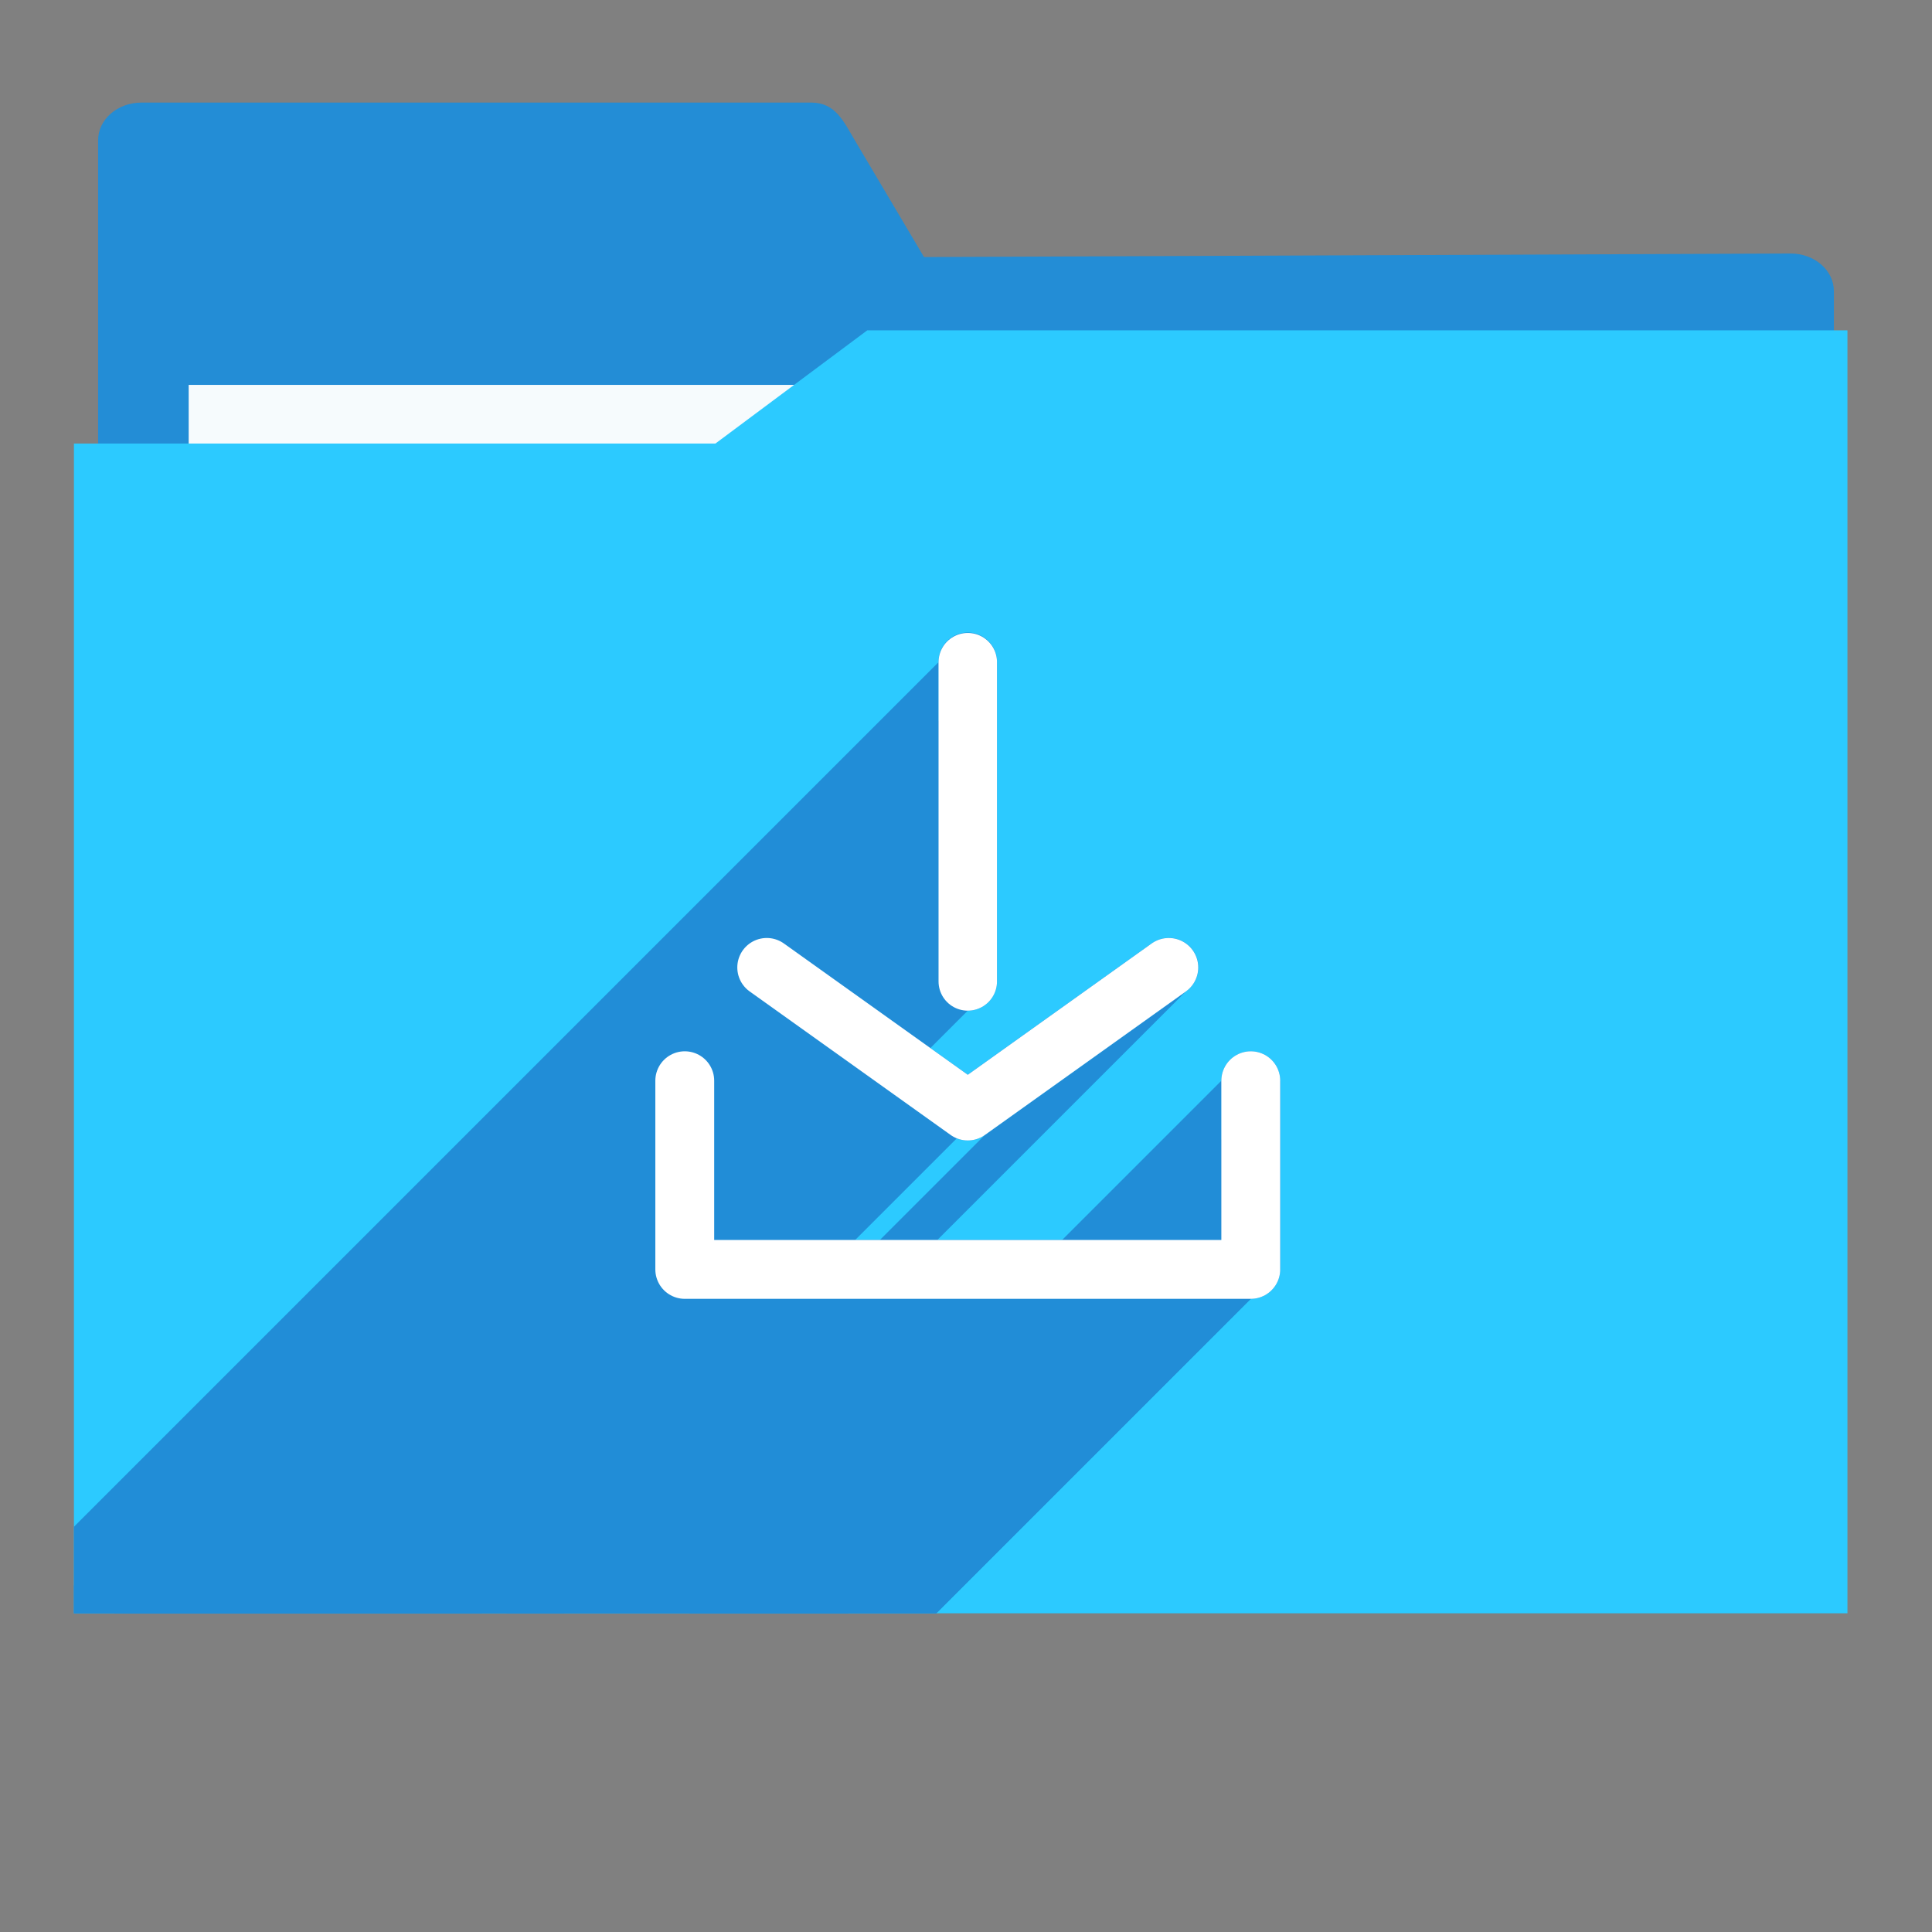 <?xml version="1.0" encoding="UTF-8" standalone="no"?>
<!-- Created with Inkscape (http://www.inkscape.org/) -->

<svg
   xmlns:dc="http://purl.org/dc/elements/1.1/"
   xmlns:cc="http://creativecommons.org/ns#"
   xmlns:rdf="http://www.w3.org/1999/02/22-rdf-syntax-ns#"
   xmlns:svg="http://www.w3.org/2000/svg"
   xmlns="http://www.w3.org/2000/svg"
   xmlns:sodipodi="http://sodipodi.sourceforge.net/DTD/sodipodi-0.dtd"
   xmlns:inkscape="http://www.inkscape.org/namespaces/inkscape"
   width="256"
   height="256"
   viewBox="0 0 256 256"
   id="svg2"
   version="1.1"
   inkscape:version="0.92.2 (5c3e80d, 2017-08-06)"
   sodipodi:docname="folder-download.svg">
  <rect x="0" y="0" width="256" height="256" fill="#808080" stroke="none"/>
  <sodipodi:namedview
     id="base"
     pagecolor="#ffffff"
     bordercolor="#666666"
     borderopacity="1.0"
     inkscape:pageopacity="0.0"
     inkscape:pageshadow="2"
     inkscape:zoom="2.1328125"
     inkscape:cx="29.069597"
     inkscape:cy="128"
     inkscape:document-units="px"
     inkscape:current-layer="layer1"
     showgrid="true"
     units="px"
     inkscape:window-width="1920"
     inkscape:window-height="1048"
     inkscape:window-x="0"
     inkscape:window-y="0"
     inkscape:window-maximized="1">
    <inkscape:grid
       type="xygrid"
       id="grid4136"
       spacingx="5"
       spacingy="5" />
  </sodipodi:namedview>
  <defs
     id="defs4">
    <inkscape:path-effect
       effect="skeletal"
       id="path-effect4169"
       is_visible="true"
       pattern="m 1.516,784.118 1,0"
       copytype="single_stretched"
       prop_scale="1"
       scale_y_rel="false"
       spacing="0"
       normal_offset="0"
       tang_offset="0"
       prop_units="false"
       vertical_pattern="false"
       fuse_tolerance="0" />
    <inkscape:path-effect
       effect="spiro"
       id="path-effect4167"
       is_visible="true" />
    <inkscape:path-effect
       effect="skeletal"
       id="path-effect6008"
       is_visible="true"
       pattern="m 14.797,785.952 1,0"
       copytype="single_stretched"
       prop_scale="1"
       scale_y_rel="false"
       spacing="0"
       normal_offset="0"
       tang_offset="0"
       prop_units="false"
       vertical_pattern="false"
       fuse_tolerance="0" />
    <inkscape:path-effect
       effect="spiro"
       id="path-effect6006"
       is_visible="true" />
    <marker
       inkscape:stockid="Arrow1Send"
       orient="auto"
       refY="0.0"
       refX="0.0"
       id="Arrow1Send"
       style="overflow:visible;"
       inkscape:isstock="true">
      <path
         id="path5108"
         d="M 0.0,0.0 L 5.0,-5.0 L -12.5,0.0 L 5.0,5.0 L 0.0,0.0 z "
         style="fill-rule:evenodd;stroke:#043863;stroke-width:1pt;stroke-opacity:1;fill:#043863;fill-opacity:1"
         transform="scale(0.2) rotate(180) translate(6,0)" />
    </marker>
    <inkscape:path-effect
       effect="skeletal"
       id="path-effect5087"
       is_visible="true"
       pattern="m 0,796.362 1,0"
       copytype="single_stretched"
       prop_scale="1"
       scale_y_rel="false"
       spacing="0"
       normal_offset="0"
       tang_offset="0"
       prop_units="false"
       vertical_pattern="false"
       fuse_tolerance="0" />
    <inkscape:path-effect
       effect="spiro"
       id="path-effect5085"
       is_visible="true" />
    <filter
       style="color-interpolation-filters:sRGB;"
       inkscape:label="Drop Shadow"
       id="filter4298">
      <feFlood
         flood-opacity="0.498"
         flood-color="rgb(0,0,0)"
         result="flood"
         id="feFlood4300" />
      <feComposite
         in="flood"
         in2="SourceGraphic"
         operator="in"
         result="composite1"
         id="feComposite4302" />
      <feGaussianBlur
         in="composite1"
         stdDeviation="1.6"
         result="blur"
         id="feGaussianBlur4304" />
      <feOffset
         dx="-2.77556e-17"
         dy="-7.7"
         result="offset"
         id="feOffset4306" />
      <feComposite
         in="SourceGraphic"
         in2="offset"
         operator="over"
         result="composite2"
         id="feComposite4308" />
    </filter>
    <clipPath
       id="clipPath4341"
       clipPathUnits="userSpaceOnUse">
      <path
         style="opacity:0.91;fill:#38bae1;fill-opacity:1;stroke:none;stroke-width:0;stroke-linecap:round;stroke-linejoin:round;stroke-miterlimit:4;stroke-dasharray:none;stroke-opacity:1;filter:url(#filter4298)"
         d="m 10.421,864.272 42.535,-0.091 21.267,-0.046 c 7.245,-0.015 14.491,-0.03 21.736,-0.046 8.395,-10.588 10.292,-15.477 14.085,-17.717 3.793,-2.24 9.482,-1.832 25.46,-1.827 23.366,-0.007 109.606,-0.678 109.606,-0.678 l -0.088,12.152 -0.088,12.152 -0.088,12.152 -0.088,12.152 -0.088,12.152 -0.088,12.152 -0.088,12.152 -0.088,12.152 -0.088,12.152 -0.088,12.152 -0.088,12.152 -0.088,12.152 -0.088,12.152 -0.088,12.152 c 0,0 0.594,8.159 -0.088,12.152 -0.582,3.408 -0.78,7.518 -3.37,9.807 -2.831,2.503 -7.334,1.952 -11.093,2.344 -4.766,0.498 -14.375,0 -14.375,0 l -14.375,0 -14.375,0 -14.375,0 -14.375,0 -14.375,0 -14.375,0 -14.375,0 -14.375,0 -14.375,0 c 0,0 -9.583,0 -14.375,0 -4.792,0 -9.583,0 -14.375,0 -4.792,0 -9.501,0.094 -14.375,0 -4.874,-0.093 -10.854,0.062 -15.031,-0.571 -4.177,-0.633 -7.7,-0.558 -9.968,-2.711 -2.269,-2.154 -2.216,-4.499 -2.972,-7.595 -0.756,-3.095 -0.957,-7.246 -1.189,-10.877 -0.232,-3.631 -0.137,-7.251 -0.205,-10.877 -0.068,-3.626 -0.137,-7.251 -0.205,-10.877 -0.068,-3.626 -0.137,-7.251 -0.205,-10.877 -0.068,-3.626 -0.137,-7.251 -0.205,-10.877 -0.068,-3.626 -0.205,-10.877 -0.205,-10.877 L 12.062,951.284 11.857,940.408 11.652,929.531 11.447,918.655 11.242,907.778 11.037,896.902 10.832,886.025 10.627,875.148 Z"
         id="path4343"
         inkscape:connector-curvature="0"
         sodipodi:nodetypes="cccccccccccccccccccccssscccccccccazzzzzzzzzzzsccccccccc"
         transform="matrix(1.011,0,0,0.871,-1.875,107.427)" />
    </clipPath>
    <clipPath
       clipPathUnits="userSpaceOnUse"
       id="clipPath997">
      <path
         sodipodi:nodetypes="ccccccc"
         inkscape:connector-curvature="0"
         id="path999"
         d="M 8.859,857.521 H 93.859 c 6.707,-5 13.414,-10 20.121,-15 H 243.859 V 1012.521 H 8.859 Z"
         style="opacity:1;fill:#2ccaff;fill-opacity:1;stroke:none;stroke-width:19.995;stroke-linecap:butt;stroke-linejoin:round;stroke-miterlimit:4;stroke-dasharray:none;stroke-opacity:1" />
    </clipPath>
  </defs>
  <g
     inkscape:label="Layer 1"
     inkscape:groupmode="layer"
     id="layer1"
     transform="translate(0,-796.362)">
    <g
       id="g4149"
       transform="matrix(1.15,0,0,1,-15.75,2.593)"
       style="fill:#218dd7;fill-opacity:1">
      <path
         style="opacity:0.98;fill:#218dd7;fill-opacity:1;stroke:none;stroke-width:0;stroke-linecap:round;stroke-linejoin:round;stroke-miterlimit:4;stroke-dasharray:none;stroke-opacity:1"
         d="m 30,11 c -2.77,0 -5,2.23 -5,5 l 0,20 0,50 c 0,2.77 2.23,5 5,5 l 190,0 c 2.77,0 5,-2.23 5,-5 l 0,-50 c 0,-2.77 -2.23,-5.013 -5,-5 L 120.162,31.469 112.191,16 c -1.269,-2.462 -2.23,-5 -5,-5 z"
         transform="translate(0,796.362)"
         id="rect4138"
         inkscape:connector-curvature="0"
         sodipodi:nodetypes="sscsssssscsss" />
    </g>
    <rect
       style="opacity:0.96;fill:#ffffff;fill-opacity:1;stroke:none;stroke-width:0;stroke-linecap:round;stroke-linejoin:round;stroke-miterlimit:4;stroke-dasharray:none;stroke-opacity:1"
       id="rect4222"
       width="95"
       height="35"
       x="25"
       y="847.362" />
    <path
       style="opacity:1;fill:#2ccaff;fill-opacity:1;stroke:none;stroke-width:19.995;stroke-linecap:butt;stroke-linejoin:round;stroke-miterlimit:4;stroke-dasharray:none;stroke-opacity:1"
       d="M 9.797,855.133 H 94.797 c 6.707,-5 13.414,-10 20.121,-15 H 244.797 V 1010.133 H 9.797 Z"
       id="rect872-3"
       inkscape:connector-curvature="0"
       sodipodi:nodetypes="ccccccc" />
    <g
       transform="translate(0.938,-2.388)"
       id="g880"
       style="stroke:#ffffff;stroke-opacity:1;fill:#218dd7;fill-opacity:1"
       clip-path="url(#clipPath997)">
      <g
         id="g946"
         transform="translate(-0.938,798.75)"
         style="fill:#218dd7;fill-opacity:1">
        <g
           id="g943"
           style="color:#000000;font-style:normal;font-variant:normal;font-weight:normal;font-stretch:normal;font-size:medium;line-height:normal;font-family:sans-serif;font-variant-ligatures:normal;font-variant-position:normal;font-variant-caps:normal;font-variant-numeric:normal;font-variant-alternates:normal;font-feature-settings:normal;text-indent:0;text-align:start;text-decoration:none;text-decoration-line:none;text-decoration-style:solid;text-decoration-color:#000000;letter-spacing:normal;word-spacing:normal;text-transform:none;writing-mode:lr-tb;direction:ltr;text-orientation:mixed;dominant-baseline:auto;baseline-shift:baseline;text-anchor:start;white-space:normal;shape-padding:0;clip-rule:nonzero;display:inline;overflow:visible;visibility:visible;opacity:1;isolation:auto;mix-blend-mode:normal;color-interpolation:sRGB;color-interpolation-filters:linearRGB;solid-color:#000000;solid-opacity:1;vector-effect:none;fill:#218dd7;fill-opacity:1;fill-rule:evenodd;stroke:none;stroke-width:7.8;stroke-linecap:round;stroke-linejoin:round;stroke-miterlimit:4;stroke-dasharray:none;stroke-dashoffset:0;stroke-opacity:1;color-rendering:auto;image-rendering:auto;shape-rendering:auto;text-rendering:auto;enable-background:accumulate">
          <path
             id="path919"
             d="M124.361 87.74L124.361 130.045L-17.06 271.466L-17.06 229.162Z"
             style="fill:#218dd7;fill-opacity:1" />
          <path
             id="path921"
             d="M132.107 130.045L132.107 87.74L-9.314 229.162L-9.314 271.466Z"
             style="fill:#218dd7;fill-opacity:1" />
          <path
             id="path923"
             d="M99.33 131.369L125.965 150.389L-15.457 291.81L-42.091 272.79Z"
             style="fill:#218dd7;fill-opacity:1" />
          <path
             id="path925"
             d="M130.502 150.389L157.139 131.369L15.717 272.79L-10.919 291.81Z"
             style="fill:#218dd7;fill-opacity:1" />
          <path
             id="path927"
             d="M152.6 125.016L128.234 142.414L-13.187 283.835L11.178 266.437Z"
             style="fill:#218dd7;fill-opacity:1" />
          <path
             id="path929"
             d="M128.234 142.414L103.867 125.016L-37.554 266.437L-13.187 283.835Z"
             style="fill:#218dd7;fill-opacity:1" />
          <path
             id="path931"
             d="M86.834 143.203L86.834 168.203L-54.587 309.624L-54.587 284.624Z"
             style="fill:#218dd7;fill-opacity:1" />
          <path
             id="path933"
             d="M90.734 172.102L165.734 172.102L24.313 313.523L-50.687 313.523Z"
             style="fill:#218dd7;fill-opacity:1" />
          <path
             id="path935"
             d="M169.635 168.203L169.635 143.203L28.213 284.624L28.213 309.624Z"
             style="fill:#218dd7;fill-opacity:1" />
          <path
             id="path937"
             d="M161.834 143.203L161.834 164.303L20.413 305.724L20.413 284.624Z"
             style="fill:#218dd7;fill-opacity:1" />
          <path
             id="path939"
             d="M161.834 164.303L94.635 164.303L-46.787 305.724L20.413 305.724Z"
             style="fill:#218dd7;fill-opacity:1" />
          <path
             id="path941"
             d="M94.635 164.303L94.635 143.203L-46.787 284.624L-46.787 305.724Z"
             style="fill:#218dd7;fill-opacity:1" />
        </g>
        <path
           id="path874"
           transform=""
           d="M 128.176 83.814 A 3.873 3.873 0 0 0 124.361 87.74 L 124.361 130.045 A 3.873 3.873 0 0 0 132.107 130.045 L 132.107 87.74 A 3.873 3.873 0 0 0 128.176 83.814 z M 101.688 124.258 A 3.904 3.904 0 0 0 99.33 131.369 L 125.965 150.389 A 3.904 3.904 0 0 0 130.502 150.389 L 157.139 131.369 A 3.904 3.904 0 1 0 152.6 125.016 L 128.234 142.414 L 103.867 125.016 A 3.904 3.904 0 0 0 101.688 124.258 z M 90.676 139.248 A 3.9 3.9 0 0 0 86.834 143.203 L 86.834 168.203 A 3.9 3.9 0 0 0 90.734 172.102 L 165.734 172.102 A 3.9 3.9 0 0 0 169.635 168.203 L 169.635 143.203 A 3.9 3.9 0 1 0 161.834 143.203 L 161.834 164.303 L 94.635 164.303 L 94.635 143.203 A 3.9 3.9 0 0 0 90.676 139.248 z "
           style="color:#000000;font-style:normal;font-variant:normal;font-weight:normal;font-stretch:normal;font-size:medium;line-height:normal;font-family:sans-serif;font-variant-ligatures:normal;font-variant-position:normal;font-variant-caps:normal;font-variant-numeric:normal;font-variant-alternates:normal;font-feature-settings:normal;text-indent:0;text-align:start;text-decoration:none;text-decoration-line:none;text-decoration-style:solid;text-decoration-color:#000000;letter-spacing:normal;word-spacing:normal;text-transform:none;writing-mode:lr-tb;direction:ltr;text-orientation:mixed;dominant-baseline:auto;baseline-shift:baseline;text-anchor:start;white-space:normal;shape-padding:0;clip-rule:nonzero;display:inline;overflow:visible;visibility:visible;opacity:1;isolation:auto;mix-blend-mode:normal;color-interpolation:sRGB;color-interpolation-filters:linearRGB;solid-color:#000000;solid-opacity:1;vector-effect:none;fill:#218dd7;fill-opacity:1;fill-rule:evenodd;stroke:none;stroke-width:7.8;stroke-linecap:round;stroke-linejoin:round;stroke-miterlimit:4;stroke-dasharray:none;stroke-dashoffset:0;stroke-opacity:1;color-rendering:auto;image-rendering:auto;shape-rendering:auto;text-rendering:auto;enable-background:accumulate" />
      </g>
    </g>
    <g
       style="stroke:#ffffff;stroke-opacity:1"
       id="g4167"
       transform="translate(0.938,-2.388)">
      <path
         style="fill:none;fill-rule:evenodd;stroke:#ffffff;stroke-width:7.8;stroke-linecap:round;stroke-linejoin:round;stroke-miterlimit:4;stroke-dasharray:none;stroke-opacity:1"
         d="m 89.797,941.952 v 25 h 3e-6 75 1e-5 l 0,-25"
         id="path4169"
         inkscape:path-effect="#path-effect6006;#path-effect6008"
         inkscape:original-d="m 89.79671,941.95245 0,25 75,0 0,-25"
         inkscape:connector-curvature="0" />
      <path
         style="fill:#043863;fill-opacity:1;fill-rule:evenodd;stroke:#ffffff;stroke-width:7.745;stroke-linecap:round;stroke-linejoin:miter;stroke-miterlimit:4;stroke-dasharray:none;stroke-opacity:1"
         d="m 127.297,886.491 c 0,14.101 0,28.202 0,42.303"
         id="path4171"
         inkscape:connector-curvature="0" />
      <path
         style="fill:none;fill-rule:evenodd;stroke:#ffffff;stroke-width:7.808;stroke-linecap:round;stroke-linejoin:round;stroke-miterlimit:4;stroke-dasharray:none;stroke-opacity:1"
         d="m 100.662,926.942 26.635,19.02 26.635,-19.02"
         id="path4173"
         inkscape:path-effect="#path-effect4167;#path-effect4169"
         inkscape:original-d="m 100.66179,926.94179 26.63492,19.01992 26.63492,-19.01992"
         inkscape:connector-curvature="0" />
    </g>
  </g>
</svg>
